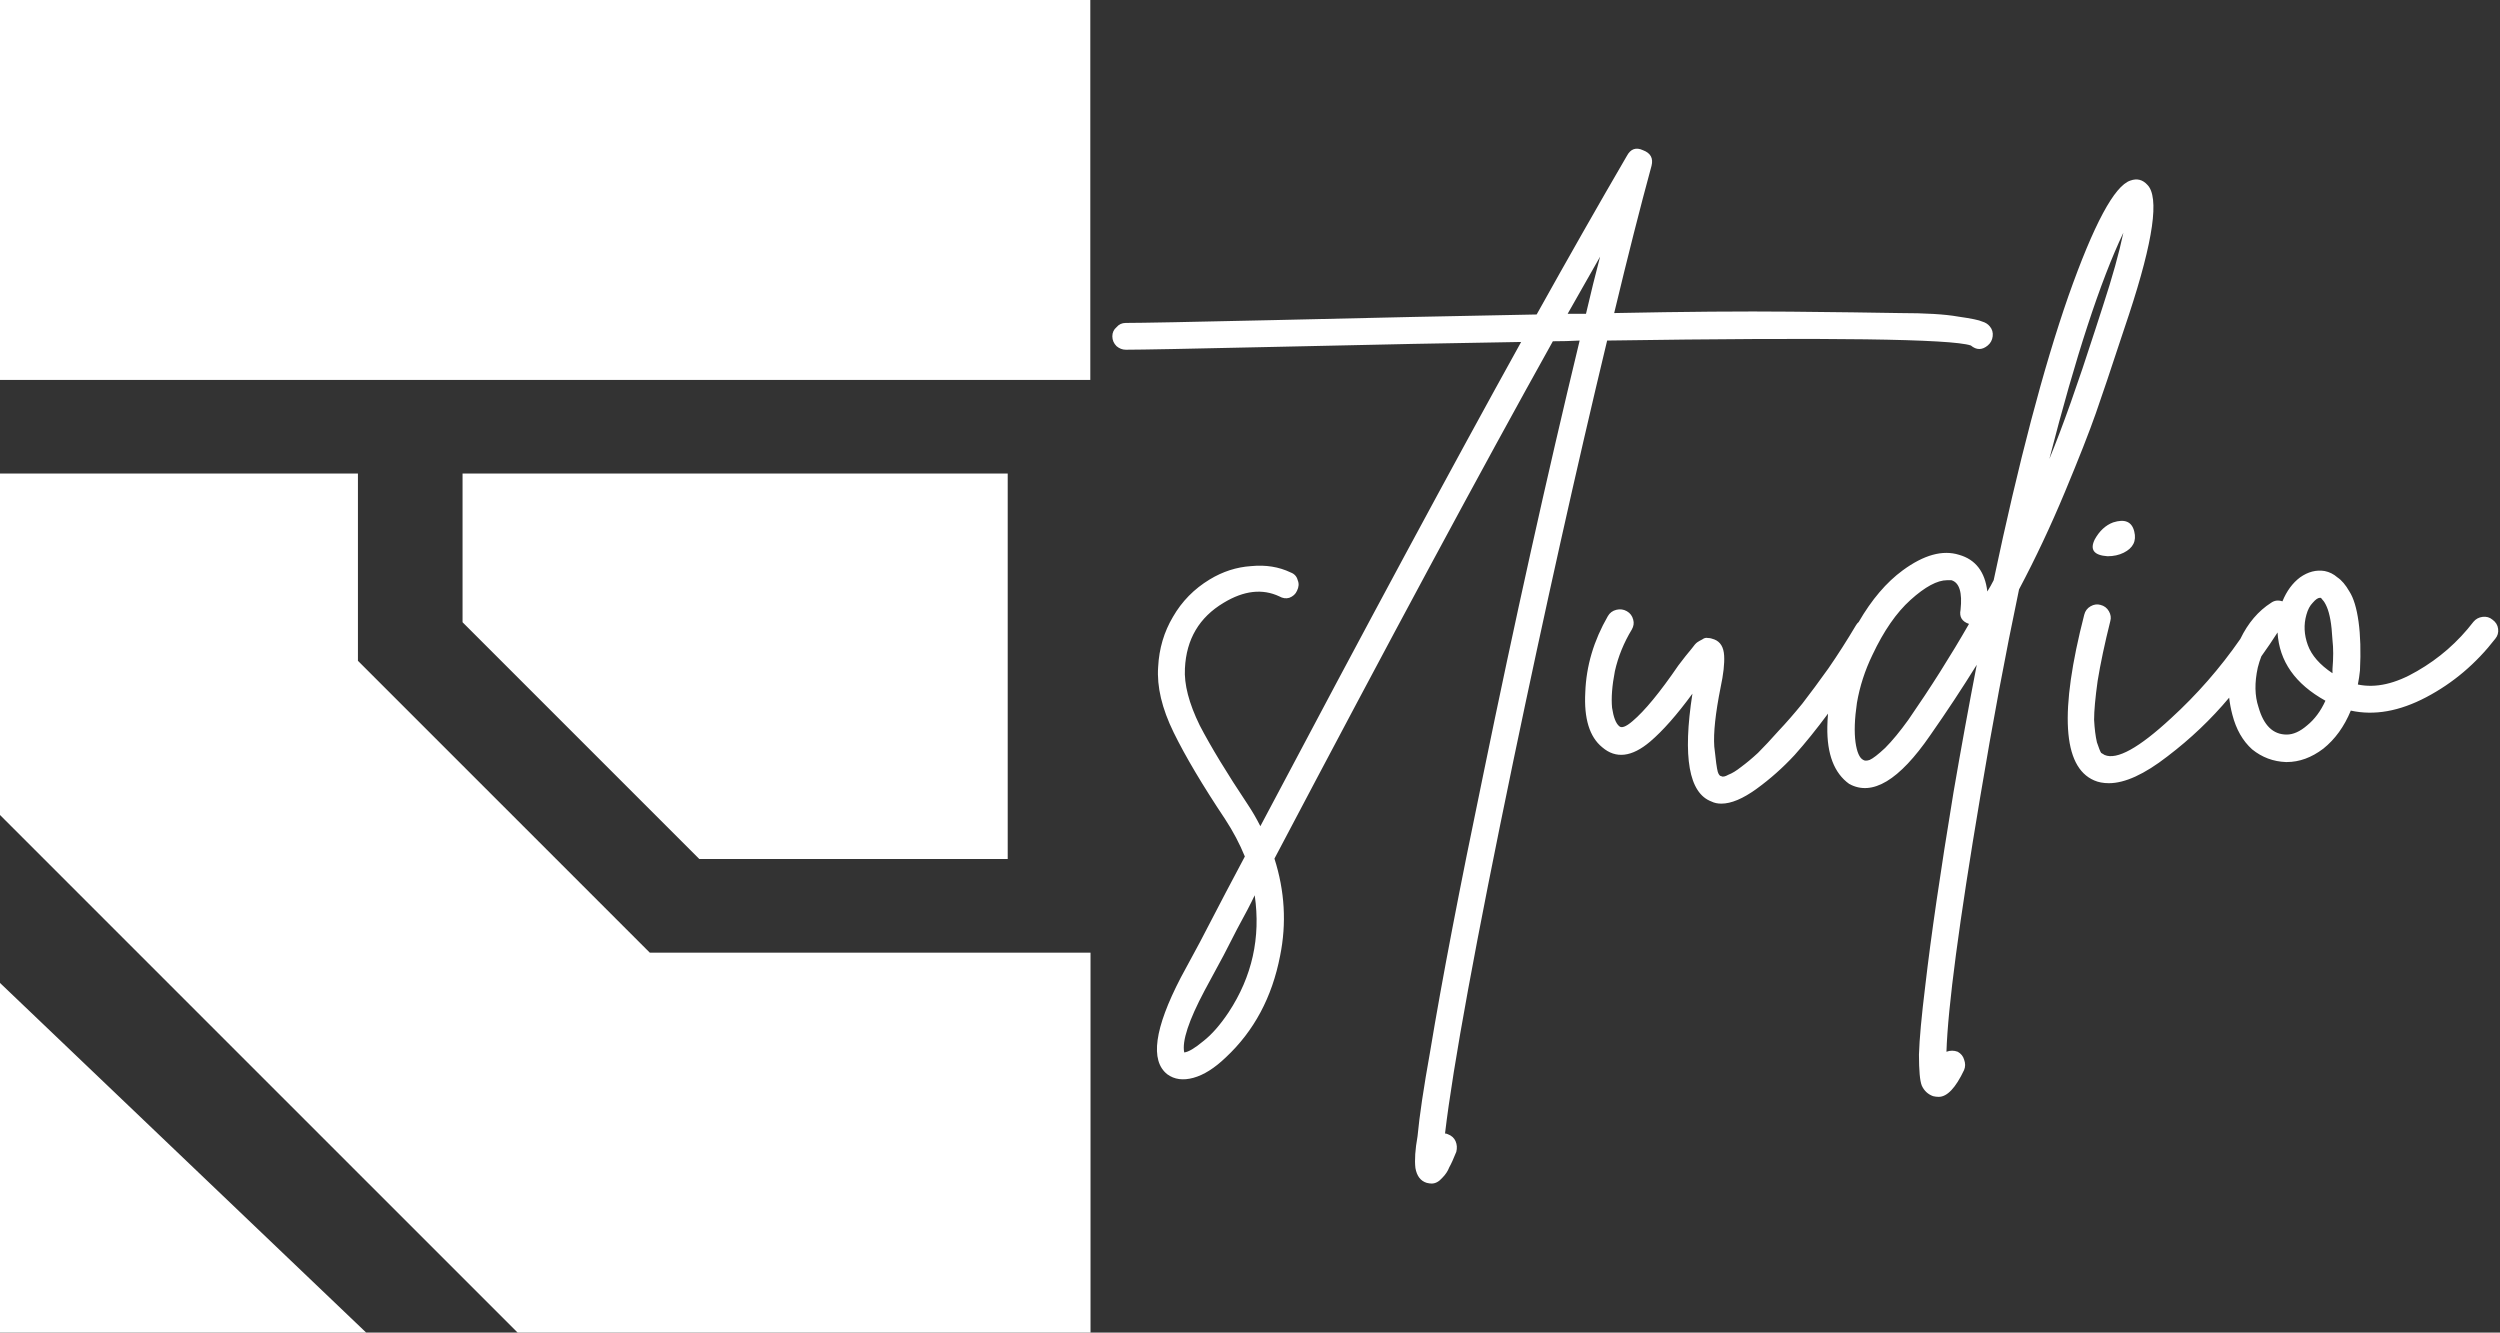 <svg width="454" height="242" viewBox="0 0 454 242" fill="none" xmlns="http://www.w3.org/2000/svg">
<rect x="0" y="0" width="454" height="242" fill="#333333" stroke="none"/>
<path fill-rule="evenodd" clip-rule="evenodd" d="M0 0V69H198V0H0ZM0 86V148L94 242H198.039V173H118L65 120V86H0ZM66.5 242H0V178.5L66.5 242ZM84 86V113L127 156H183V86H84ZM361.36 59.285C361.787 59.797 361.957 60.394 361.872 61.077C361.787 61.76 361.488 62.314 360.976 62.741C359.952 63.594 358.928 63.594 357.904 62.741C354.405 61.546 332.389 61.248 291.856 61.845C286.224 85.312 280.549 110.741 274.832 138.133C268.005 170.986 263.867 193.557 262.416 205.845C262.587 205.845 262.757 205.888 262.928 205.973C263.611 206.229 264.08 206.656 264.336 207.253C264.592 207.85 264.635 208.49 264.464 209.173C263.952 210.453 263.525 211.392 263.184 211.989C262.928 212.672 262.501 213.312 261.904 213.909C261.307 214.592 260.667 214.933 259.984 214.933C259.728 214.933 259.429 214.89 259.088 214.805C257.979 214.464 257.296 213.568 257.04 212.117C256.869 210.666 256.997 208.746 257.424 206.357C257.765 202.688 258.533 197.525 259.728 190.869C261.861 177.984 265.061 161.301 269.328 140.821C275.045 112.917 280.891 86.592 286.864 61.845C285.243 61.93 283.621 61.973 282 61.973C269.2 84.928 252.347 116.245 231.44 155.925C233.317 161.813 233.659 167.701 232.464 173.589C231.013 181.098 227.728 187.242 222.608 192.021C220.56 193.984 218.597 195.221 216.72 195.733C214.843 196.245 213.264 196.032 211.984 195.093C208.827 192.618 209.637 186.773 214.416 177.557L217.872 171.157C221.456 164.245 224.187 159.04 226.064 155.541C225.125 153.237 223.931 150.976 222.48 148.757C218.384 142.613 215.269 137.365 213.136 133.013C211.003 128.661 210.064 124.693 210.32 121.109C210.491 117.781 211.387 114.752 213.008 112.021C214.629 109.205 216.848 106.944 219.664 105.237C222.053 103.786 224.571 102.976 227.216 102.805C229.861 102.549 232.251 102.933 234.384 103.957C235.067 104.213 235.493 104.682 235.664 105.365C235.92 105.962 235.877 106.602 235.536 107.285C235.28 107.882 234.811 108.309 234.128 108.565C233.531 108.736 232.933 108.65 232.336 108.309C229.264 106.858 225.893 107.242 222.224 109.461C217.787 112.106 215.44 116.074 215.184 121.365C215.013 124.266 215.909 127.722 217.872 131.733C219.92 135.658 222.821 140.437 226.576 146.069C227.429 147.349 228.197 148.672 228.88 150.037C248.251 113.429 264.037 84.117 276.24 62.101C264.976 62.272 250 62.57 231.312 62.997C216.123 63.338 207.205 63.509 204.56 63.509H204.432C203.835 63.509 203.28 63.296 202.768 62.869C202.256 62.357 202 61.76 202 61.077C202 60.394 202.256 59.84 202.768 59.413C203.195 58.901 203.749 58.645 204.432 58.645C207.163 58.645 216.08 58.474 231.184 58.133C249.104 57.706 265.061 57.365 279.056 57.109C284.859 46.698 290.32 37.098 295.44 28.309C296.123 27.029 297.104 26.688 298.384 27.285C299.749 27.797 300.261 28.736 299.92 30.101C297.872 37.61 295.611 46.528 293.136 56.853C305.936 56.597 316.603 56.512 325.136 56.597C333.755 56.682 340.368 56.768 344.976 56.853C349.669 56.853 353.211 57.066 355.6 57.493C357.989 57.834 359.44 58.133 359.952 58.389C360.549 58.56 361.019 58.858 361.36 59.285ZM223.12 183.829C227.387 177.344 228.965 170.261 227.856 162.581C227.173 164.032 226.107 166.08 224.656 168.725C223.291 171.37 222.48 172.949 222.224 173.461L218.768 179.861C215.867 185.322 214.629 189.077 215.056 191.125C215.824 191.04 216.976 190.357 218.512 189.077C220.048 187.882 221.584 186.133 223.12 183.829ZM284.688 56.981H286.096H288.016C288.869 53.312 289.723 49.856 290.576 46.613C288.784 49.77 286.821 53.226 284.688 56.981ZM331.97 129.591C331.899 130.391 331.857 131.191 331.843 131.989C331.758 136.938 333.08 140.394 335.811 142.357C339.992 144.661 344.899 141.717 350.531 133.525C353.518 129.258 356.334 124.992 358.979 120.725C357.528 128.234 356.12 135.957 354.755 143.893C352.366 158.4 350.659 170.09 349.635 178.965C348.952 184.512 348.568 188.693 348.483 191.509C348.483 194.41 348.654 196.288 348.995 197.141C349.422 198.08 350.104 198.72 351.043 199.061C351.384 199.146 351.726 199.189 352.067 199.189C353.603 199.189 355.139 197.568 356.675 194.325C356.931 193.728 356.931 193.088 356.675 192.405C356.504 191.808 356.12 191.338 355.523 190.997C354.84 190.741 354.158 190.741 353.475 190.997C353.731 182.89 355.779 167.445 359.619 144.661C361.838 131.349 364.184 118.805 366.659 107.029C369.646 101.397 372.419 95.509 374.979 89.365C377.539 83.221 379.416 78.442 380.611 75.029C381.806 71.616 383.342 67.05 385.219 61.333L386.627 57.109C391.064 43.626 392.174 35.776 389.955 33.557C389.102 32.618 388.078 32.362 386.883 32.789C383.982 33.728 380.227 40.725 375.619 53.781C371.096 66.752 366.574 83.946 362.051 105.365C361.71 106.048 361.326 106.73 360.899 107.413C360.472 103.829 358.766 101.61 355.779 100.757C352.792 99.818 349.379 100.757 345.539 103.573C342.565 105.754 339.897 108.883 337.537 112.959C337.344 113.116 337.178 113.316 337.04 113.557C335.419 116.288 333.755 118.89 332.048 121.365C330.341 123.754 328.763 125.888 327.312 127.765C325.861 129.557 324.411 131.221 322.96 132.757C321.595 134.293 320.357 135.616 319.248 136.725C318.139 137.749 317.115 138.602 316.176 139.285C315.323 139.968 314.555 140.437 313.872 140.693C313.275 141.034 312.848 141.12 312.592 140.949C312.336 140.949 312.123 140.693 311.952 140.181C311.781 139.584 311.568 138.048 311.312 135.573C311.141 133.098 311.525 129.514 312.464 124.821C312.976 122.432 313.189 120.512 313.104 119.061C313.019 117.525 312.421 116.544 311.312 116.117C310.885 115.946 310.501 115.861 310.16 115.861C309.819 115.776 309.477 115.861 309.136 116.117C308.795 116.288 308.496 116.458 308.24 116.629C307.984 116.8 307.643 117.184 307.216 117.781C306.789 118.293 306.405 118.762 306.064 119.189C305.808 119.53 305.381 120.085 304.784 120.853C301.456 125.717 298.683 129.088 296.464 130.965C295.269 131.989 294.459 132.288 294.032 131.861C293.435 131.349 293.008 130.24 292.752 128.533C292.581 126.741 292.752 124.522 293.264 121.877C293.861 119.232 294.885 116.714 296.336 114.325C296.677 113.728 296.763 113.13 296.592 112.533C296.421 111.85 296.037 111.338 295.44 110.997C294.843 110.656 294.203 110.57 293.52 110.741C292.837 110.912 292.325 111.296 291.984 111.893C289.424 116.33 288.059 120.938 287.888 125.717C287.632 130.496 288.656 133.824 290.96 135.701C293.435 137.834 296.336 137.493 299.664 134.677C301.968 132.714 304.528 129.813 307.344 125.973C305.552 137.493 306.704 144.021 310.8 145.557C311.312 145.813 311.909 145.941 312.592 145.941C314.384 145.941 316.517 145.045 318.992 143.253C321.467 141.461 323.771 139.413 325.904 137.109C327.855 134.924 329.877 132.418 331.97 129.591ZM357.571 113.301C354.243 119.104 350.574 124.906 346.563 130.709C345.027 132.842 343.619 134.549 342.339 135.829C341.059 137.024 340.12 137.749 339.523 138.005C339.011 138.176 338.627 138.176 338.371 138.005C337.688 137.664 337.219 136.597 336.963 134.805C336.707 132.928 336.792 130.538 337.219 127.637C337.731 124.65 338.67 121.749 340.035 118.933C342.083 114.581 344.387 111.253 346.947 108.949C349.592 106.56 351.811 105.365 353.603 105.365H354.371C355.822 105.792 356.376 107.584 356.035 110.741C355.779 112.021 356.291 112.874 357.571 113.301ZM385.603 42.261C384.835 45.93 383.598 50.368 381.891 55.573C381.55 56.597 381.08 58.048 380.483 59.925C377.326 69.738 374.552 77.546 372.163 83.349C376.942 64.746 381.422 51.05 385.603 42.261ZM410.658 119.192C411.713 117.722 412.694 116.277 413.603 114.855C413.905 120.077 416.803 124.209 422.299 127.253C421.446 129.13 420.336 130.624 418.971 131.733C417.691 132.842 416.454 133.397 415.259 133.397C412.784 133.397 411.078 131.733 410.139 128.405C409.456 126.357 409.414 123.968 410.011 121.237C410.191 120.517 410.407 119.835 410.658 119.192ZM404.817 126.696C404.928 127.721 405.124 128.76 405.403 129.813C406.086 132.458 407.28 134.549 408.987 136.085C410.779 137.536 412.827 138.304 415.131 138.389H415.259C417.563 138.389 419.782 137.578 421.915 135.957C424.048 134.25 425.712 131.946 426.907 129.045C431.174 129.984 435.739 129.173 440.603 126.613C445.467 124.053 449.648 120.512 453.147 115.989C453.574 115.477 453.744 114.88 453.659 114.197C453.574 113.514 453.232 112.96 452.635 112.533C452.123 112.106 451.526 111.936 450.843 112.021C450.16 112.106 449.606 112.405 449.179 112.917C446.363 116.586 442.95 119.573 438.939 121.877C435.014 124.181 431.43 124.992 428.187 124.309C428.358 123.456 428.486 122.602 428.571 121.749C428.742 118.336 428.656 115.392 428.315 112.917C427.974 110.442 427.419 108.608 426.651 107.413C425.968 106.218 425.243 105.365 424.475 104.853C423.792 104.256 423.024 103.872 422.171 103.701C420.635 103.445 419.142 103.829 417.691 104.853C416.326 105.877 415.259 107.328 414.491 109.205C413.723 108.949 413.04 109.034 412.443 109.461C410.108 110.947 408.242 113.137 406.846 116.031C403.166 121.333 398.964 126.14 394.24 130.453C388.437 135.829 384.427 138.048 382.208 137.109C382.037 137.024 381.824 136.896 381.568 136.725C381.397 136.469 381.141 135.829 380.8 134.805C380.544 133.696 380.373 132.33 380.288 130.709C380.288 129.088 380.501 126.741 380.928 123.669C381.44 120.512 382.208 116.885 383.232 112.789C383.403 112.192 383.317 111.594 382.976 110.997C382.635 110.4 382.123 110.016 381.44 109.845C380.843 109.674 380.245 109.76 379.648 110.101C379.051 110.442 378.667 110.954 378.496 111.637C373.973 129.216 374.571 139.242 380.288 141.717C381.056 142.058 381.952 142.229 382.976 142.229C385.877 142.229 389.419 140.608 393.6 137.365C397.792 134.179 401.531 130.623 404.817 126.696ZM382.72 101.013C380.245 100.842 379.477 99.818 380.416 97.941C381.269 96.405 382.379 95.381 383.744 94.869C385.877 94.186 387.157 94.741 387.584 96.533C388.011 98.24 387.371 99.52 385.664 100.373C384.811 100.8 383.829 101.013 382.72 101.013ZM423.579 116.245C423.75 117.696 423.75 119.445 423.579 121.493V122.261C421.275 120.725 419.782 119.018 419.099 117.141C418.416 115.264 418.331 113.429 418.843 111.637C419.099 110.698 419.483 109.973 419.995 109.461C420.507 108.864 420.934 108.565 421.275 108.565H421.403C421.488 108.565 421.616 108.693 421.787 108.949C422.043 109.205 422.299 109.632 422.555 110.229C422.811 110.826 423.024 111.594 423.195 112.533C423.366 113.472 423.494 114.709 423.579 116.245Z" fill="white"/>
</svg>
